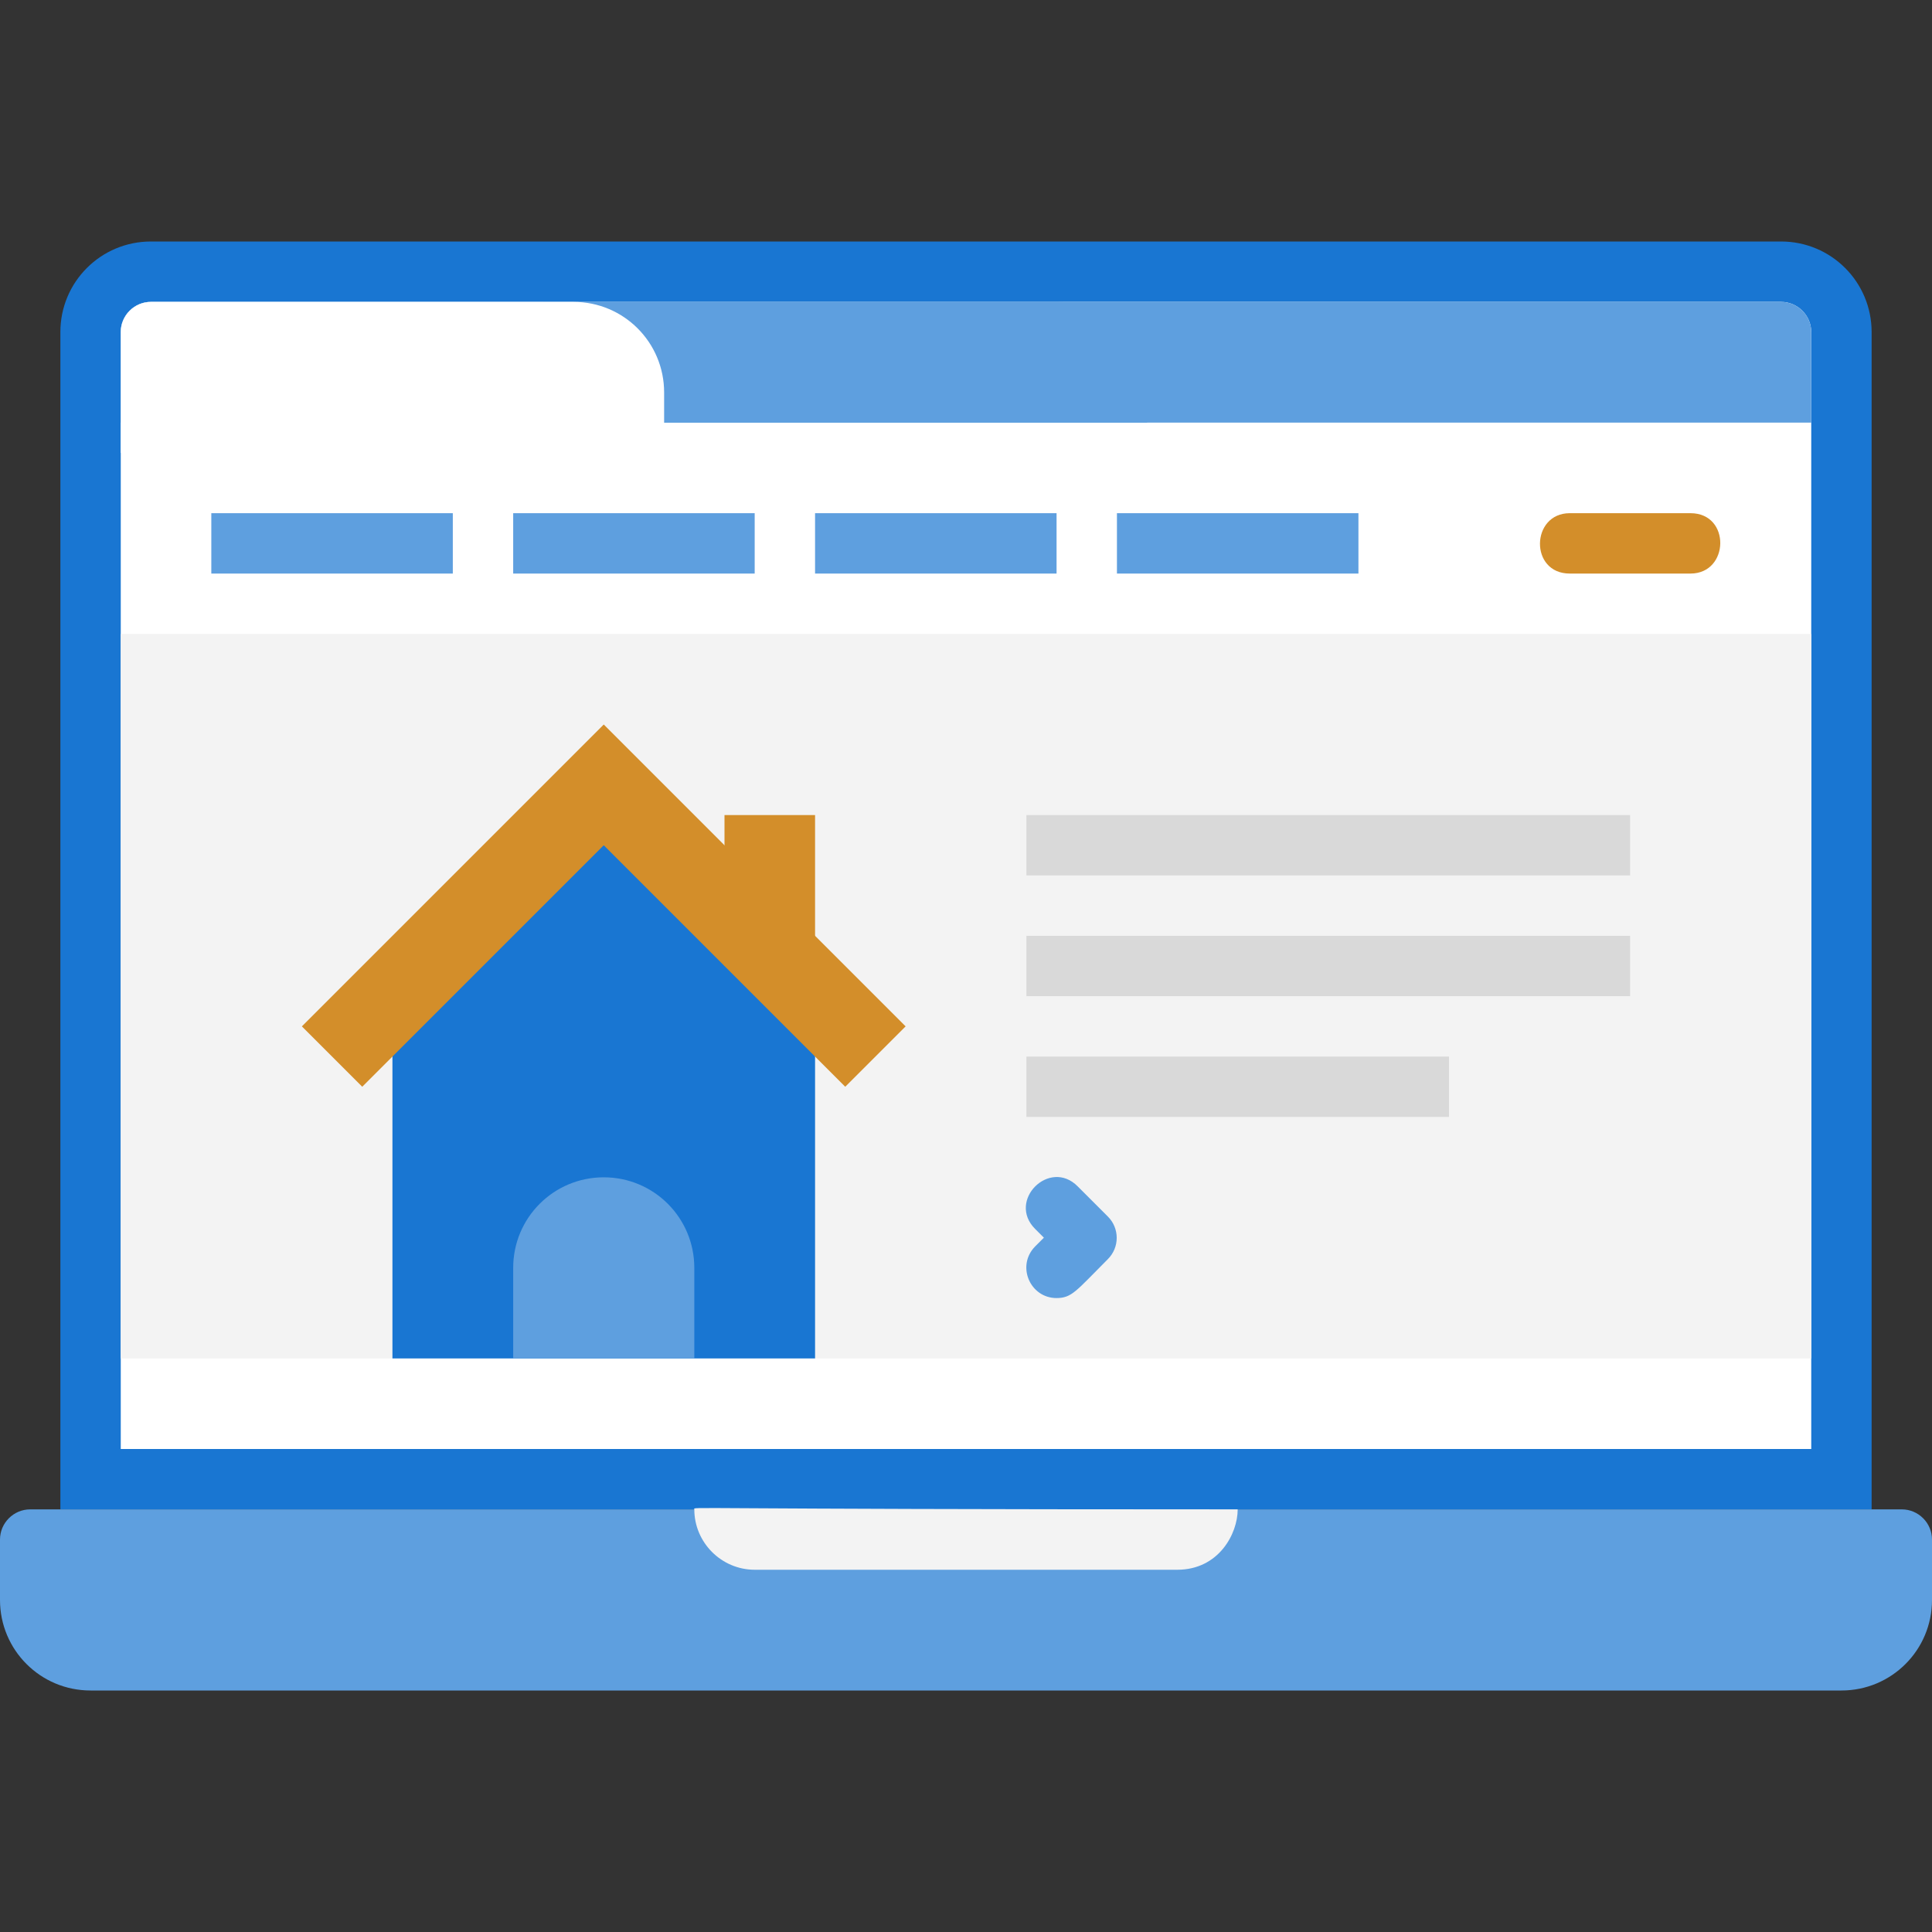 <svg xmlns="http://www.w3.org/2000/svg" viewBox="0 0 64 64" xmlns:v="https://vecta.io/nano"><rect x="0" y="0" width="64" height="64" fill="#333333" stroke="none"/><path d="M62,11V50H2V11c0-1.66,1.34-3,3-3H59c1.66,0,3,1.34,3,3Z" fill="#1976d2"/><path d="M1 50h62c.55 0 1 .45 1 1v2c0 1.66-1.34 3-3 3H3c-1.66 0-3-1.34-3-3v-2c0-.55.45-1 1-1z" fill="#5e9fdf"/><path d="M60 11v37H4V11c0-.55.45-1 1-1h54c.55 0 1 .45 1 1z" fill="#fff"/><path d="M39 52H25c-1.1 0-2-.9-2-2 0-.1-.84 0 18 0 0 .81-.63 2-2 2z" fill="#f3f3f3"/><g fill="#5e9fdf"><path d="M5 10h54c.55 0 1 .45 1 1v3H4v-3c0-.55.45-1 1-1z"/><path d="M18,10h17c1.66,0,3,1.34,3,3v1H18v-4h0Z"/></g><path d="M5 10h14c1.66 0 3 1.34 3 3v2H4v-4c0-.55.45-1 1-1z" fill="#fff"/><path d="M4 21h56v24H4z" fill="#f3f3f3"/><path d="M27 33v12H13V33l5-5h4l5 5z" fill="#1976d2"/><path d="M17,45v-3c0-1.66,1.34-3,3-3s3,1.34,3,3v3" fill="#5e9fdf"/><g fill="#d38e2a"><path d="M30 34l-2 2-8-8-8 8-2-2 10-10 10 10z"/><path d="M24 27h3v5h-3z"/></g><path d="M34 27h20v2H34zm0 4h20v2H34zm0 4h14v2H34z" fill="#d9d9d9"/><path d="M35 43c-.88 0-1.34-1.07-.71-1.71l.29-.29-.29-.29c-.94-.94.48-2.35 1.41-1.41l1 1c.39.39.39 1.02 0 1.41-1.06 1.06-1.19 1.29-1.71 1.29zM7 17h8v2H7zm10 0h8v2h-8zm10 0h8v2h-8zm10 0h8v2h-8z" fill="#5e9fdf"/><path d="M56,19h-4c-1.34,0-1.29-2,0-2h4c1.34,0,1.29,2,0,2Z" fill="#d38e2a"/></svg>